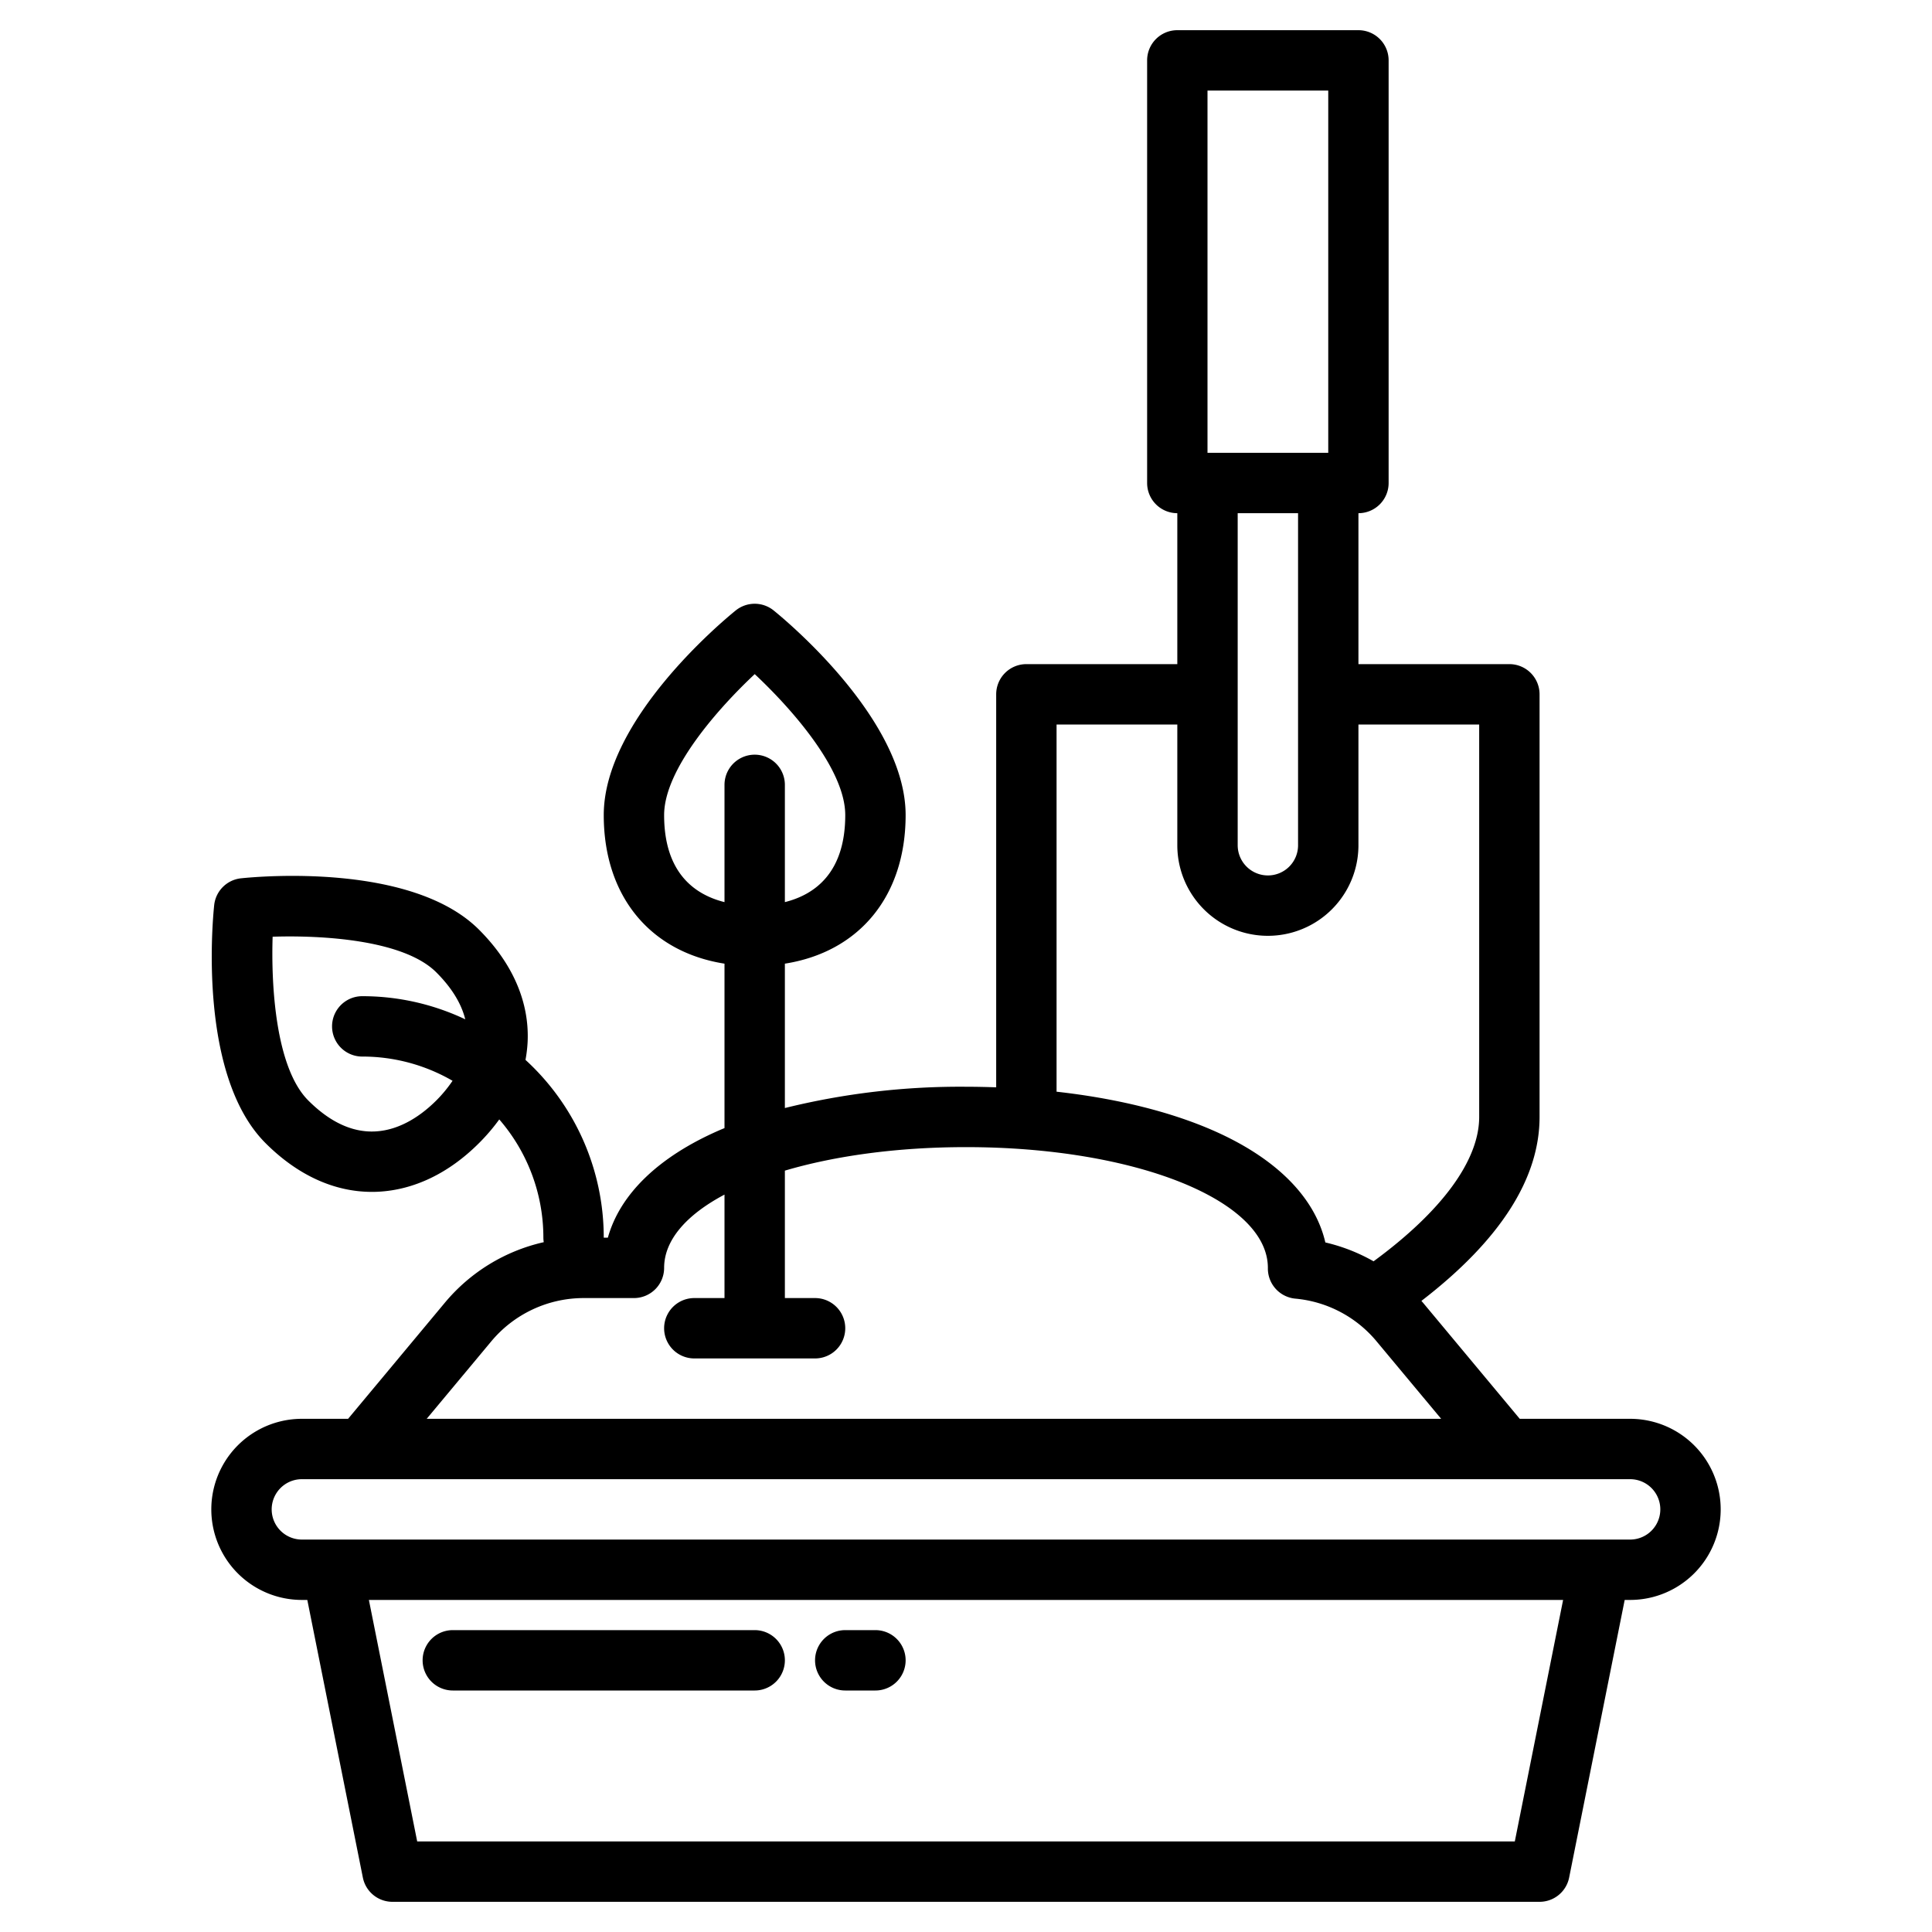 <?xml version="1.0"?>
<svg xmlns="http://www.w3.org/2000/svg" width="512" height="512" viewBox="0 0 512 512"><g><path d="M432,376H402.75l-25.61-30.73c-.15-.18-.3-.34-.45-.52C397.47,328.76,408,312.39,408,296V184a8,8,0,0,0-8-8H360V136a8,8,0,0,0,8-8V16a8,8,0,0,0-8-8H312a8,8,0,0,0-8,8V128a8,8,0,0,0,8,8v40H272a8,8,0,0,0-8,8V288.15c-2.64-.09-5.31-.15-8-.15a193.458,193.458,0,0,0-48,5.64V255.38c19.69-3.1,32-17.87,32-39.38,0-25.18-31.39-51.32-34.97-54.22a8.006,8.006,0,0,0-10.06,0C191.39,164.68,160,190.82,160,216c0,21.51,12.31,36.28,32,39.38v43.58c-.48.2-.96.39-1.43.6-16.09,7.03-26.28,16.94-29.48,28.44H160a63.84,63.84,0,0,0-20.74-47.12,36.424,36.424,0,0,0,.56-4.65c.53-10.58-3.92-20.9-12.88-29.86-17.8-17.8-58.48-14.09-63.06-13.61a8,8,0,0,0-7.12,7.12c-.48,4.58-4.19,45.26,13.61,63.06,8.48,8.48,18.18,12.92,28.17,12.92.56,0,1.13-.01,1.69-.04,9.53-.48,18.76-4.93,26.71-12.88a51.721,51.721,0,0,0,5.37-6.28A47.793,47.793,0,0,1,144,328a7.852,7.852,0,0,0,.1,1.19,47.827,47.827,0,0,0-26.24,16.08L92.25,376H80a24,24,0,0,0,0,48h1.44l14.72,73.57A7.99,7.99,0,0,0,104,504H408a7.99,7.99,0,0,0,7.84-6.43L430.56,424H432a24,24,0,0,0,0-48ZM96,280a47.623,47.623,0,0,1,23.93,6.42,35.632,35.632,0,0,1-4.3,5.21c-3.56,3.55-9.25,7.86-16.2,8.21-6.02.31-11.99-2.46-17.74-8.21-8.68-8.68-9.86-30.58-9.44-43.39,12.8-.42,34.67.74,43.38,9.45,4.06,4.06,6.62,8.22,7.67,12.44A63.659,63.659,0,0,0,96,264a8,8,0,0,0,0,16ZM320,24h32v96H320Zm24,112v88a7.989,7.989,0,0,1-8,8,8.011,8.011,0,0,1-8-8V136Zm-64,56h32v32a24,24,0,1,0,48,0V192h32V296c0,11.52-9.9,24.99-27.99,38.26a47.677,47.677,0,0,0-12.78-5c-2.79-12.03-13.13-22.41-29.8-29.7-11.45-5.01-25.69-8.49-41.43-10.25ZM176,216c0-12.27,14.66-28.59,24.01-37.35C209.36,187.4,224,203.69,224,216c0,15.36-8.13,21.1-16,23.07V208a8,8,0,0,0-16,0v31.07C184.13,237.1,176,231.36,176,216ZM130.16,355.51A31.9,31.9,0,0,1,154.73,344H168a8,8,0,0,0,8-8c0-7.36,5.92-14.07,16-19.42V344h-8a8,8,0,0,0,0,16h32a8,8,0,0,0,0-16h-8V310.23c13.29-3.93,29.85-6.23,48-6.23,44.86,0,80,14.06,80,32v.18a8.014,8.014,0,0,0,7.26,7.97,31.723,31.723,0,0,1,21.58,11.36L381.92,376H113.08ZM401.44,488H110.56l-12.8-64H414.24ZM432,408H80a8,8,0,0,1,0-16H432a8,8,0,0,1,0,16Z"/><path d="M120,448h80a8,8,0,0,0,0-16H120a8,8,0,0,0,0,16Z"/><path d="M224,448h8a8,8,0,0,0,0-16h-8a8,8,0,0,0,0,16Z"/></g></svg>
